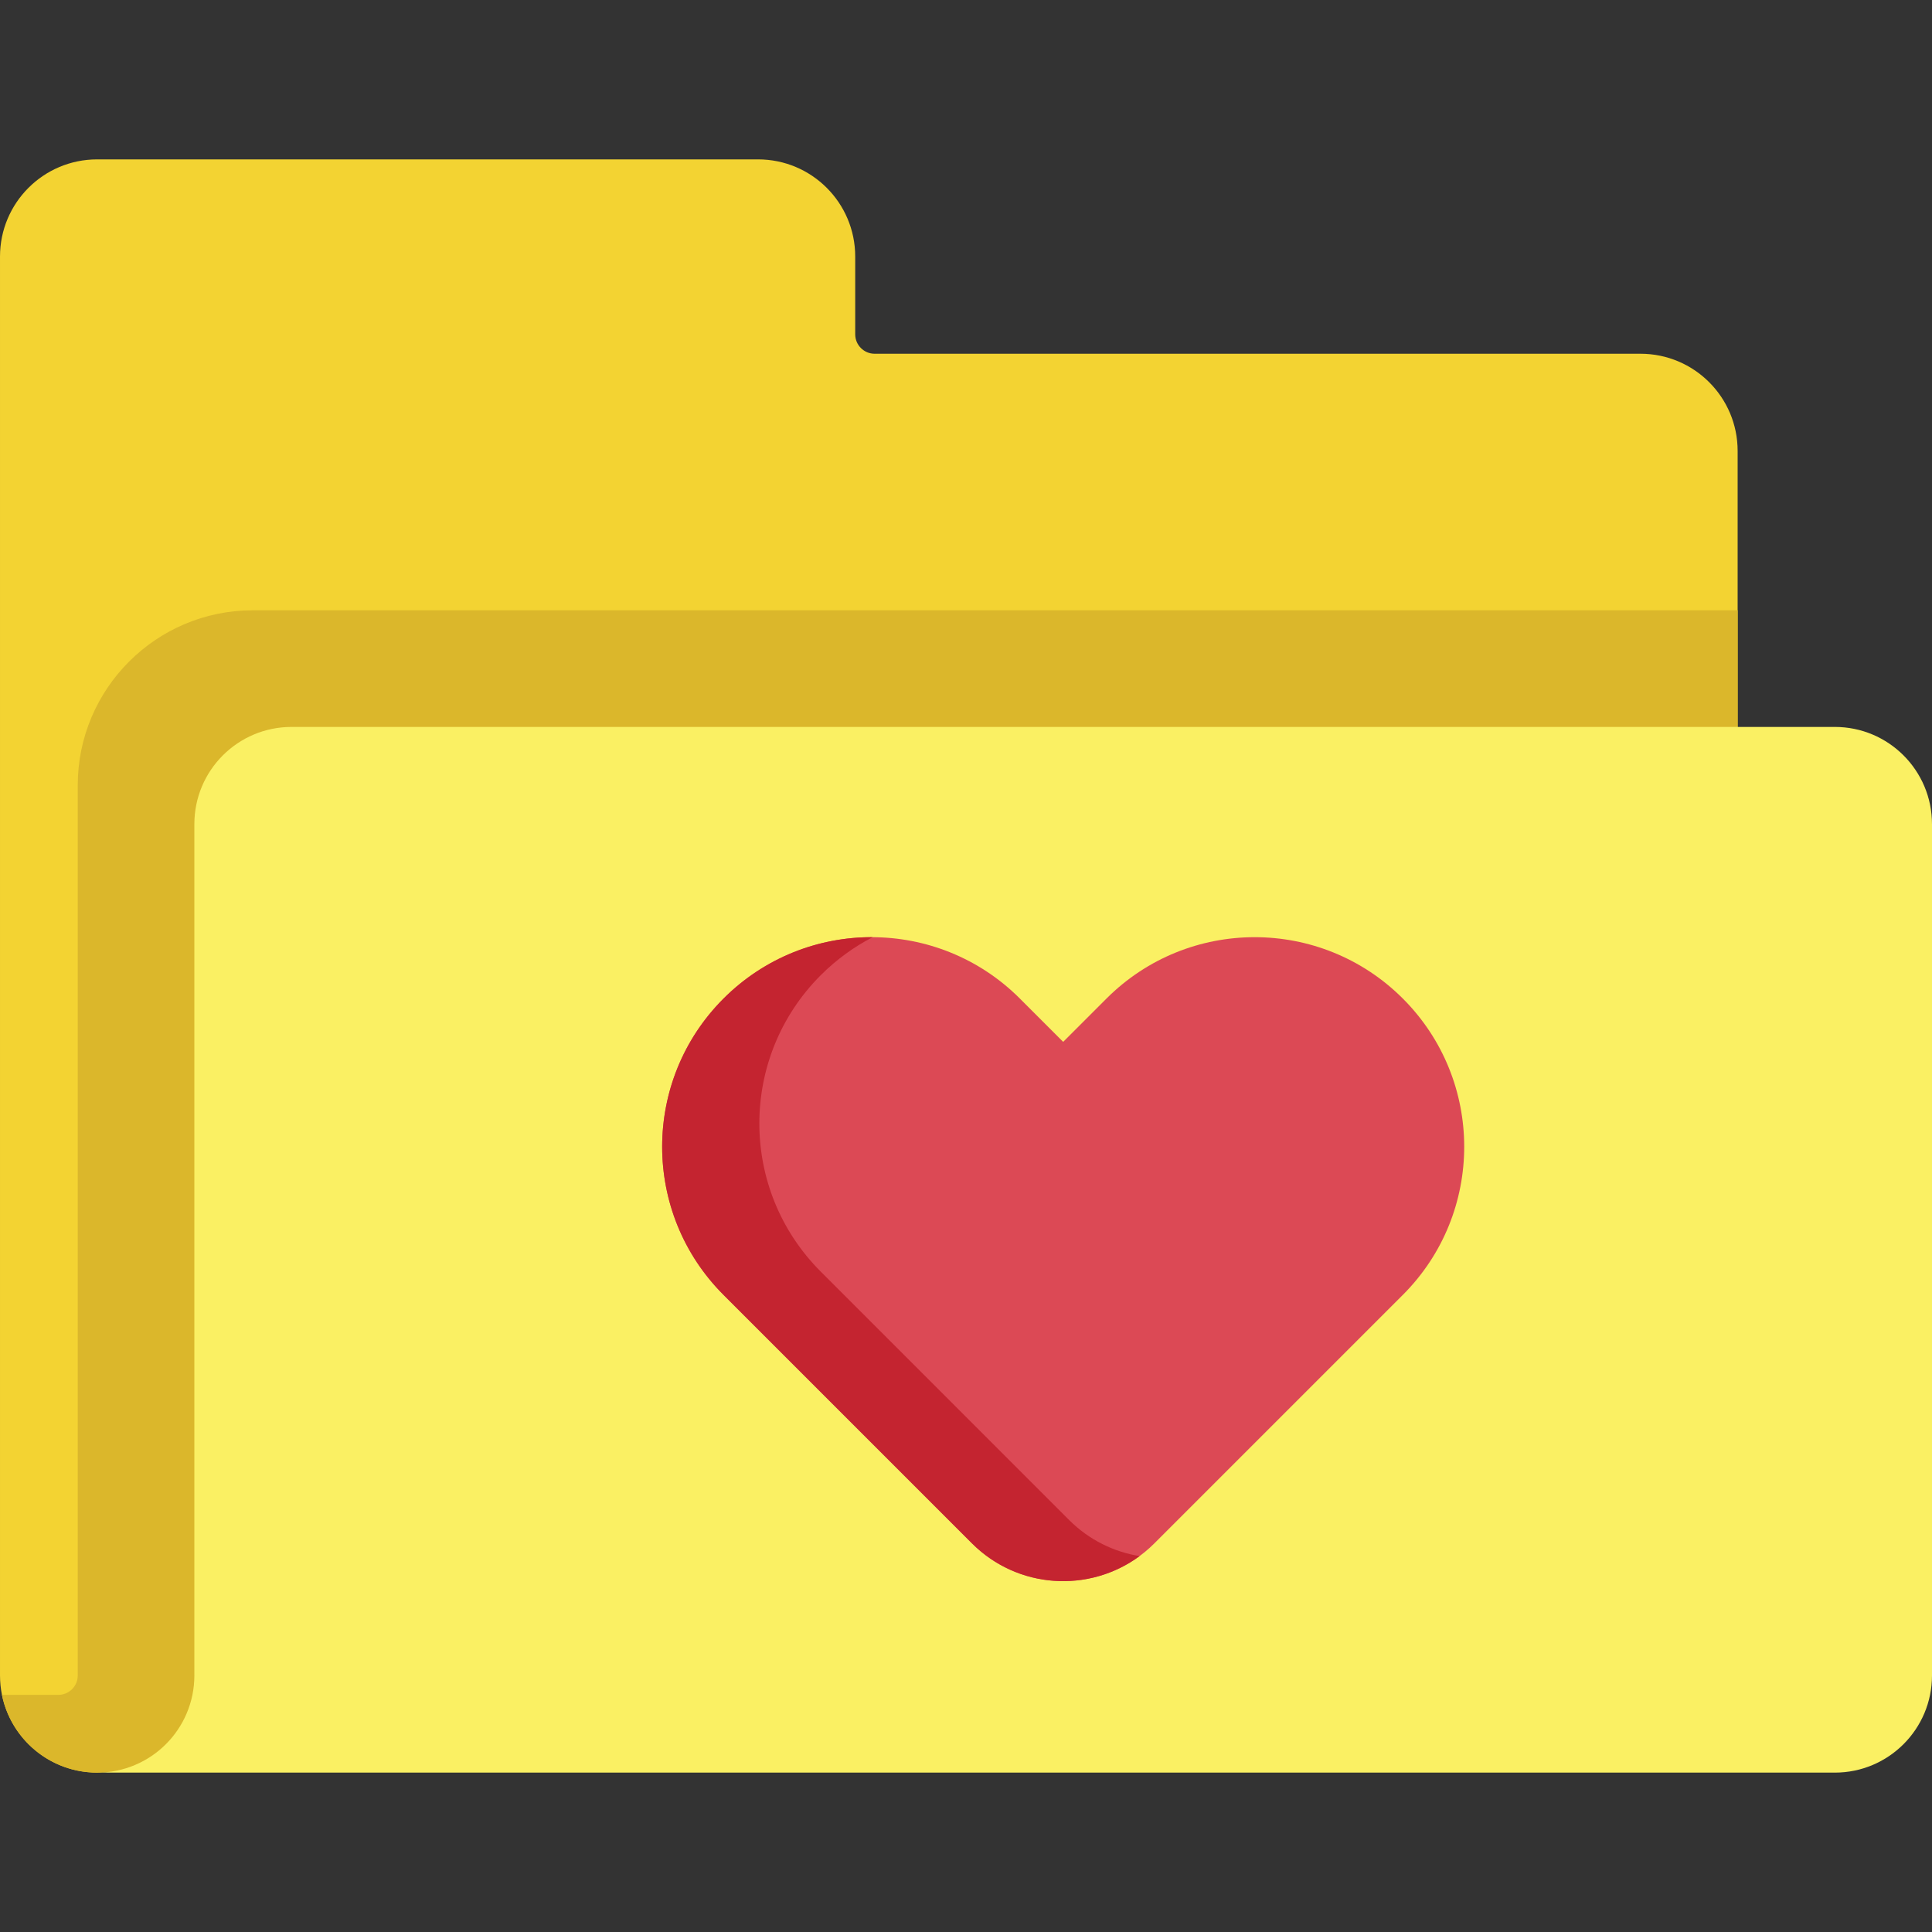 <svg id="Capa_1" enable-background="new 0 0 497 497" height="512" viewBox="0 0 497 497" width="512" xmlns="http://www.w3.org/2000/svg"><rect x="0" y="0" width="497" height="497" fill="#333333" stroke="none"/><g><path d="m422 91h-197c-2.76 0-5-2.24-5-5v-20c0-13.81-11.19-25-25-25h-170c-13.81 0-25 11.19-25 25v365c0 13.81 11.19 25 25 25l397-20c13.807 0 25-11.193 25-25v-295c0-13.81-11.19-25-25-25z" fill="#f3d332"/><path d="m447 157v254c0 13.81-11.19 25-25 25l-397 20c-12.1 0-22.18-8.59-24.5-20h14.5c1.81 0 2.99-.92 3.54-1.46.54-.55 1.46-1.73 1.46-3.54v-229c0-24.81 20.19-45 45-45z" fill="#dbb72b"/><path d="m497 212v219c0 13.81-11.19 25-25 25h-447c6.9 0 13.16-2.8 17.68-7.32s7.32-10.78 7.32-17.68v-219c0-13.81 11.19-25 25-25h397c13.81 0 25 11.19 25 25z" fill="#faf063"/><path d="m296.956 397.026 63.918-63.918c21.051-21.051 21.051-55.182 0-76.233-21.051-21.051-55.182-21.051-76.233 0l-11.141 11.142-11.142-11.142c-21.051-21.051-55.182-21.051-76.233 0-21.051 21.051-21.051 55.182 0 76.233l63.918 63.918c12.955 12.955 33.959 12.955 46.913 0z" fill="#dc4955"/><path d="m293.16 400.3c-12.99 9.57-31.36 8.48-43.12-3.27l-63.91-63.92c-10.53-10.53-15.79-24.32-15.79-38.12 0-13.79 5.26-27.59 15.79-38.12 10.59-10.59 24.5-15.86 38.38-15.79-4.82 2.48-9.34 5.75-13.38 9.79-10.53 10.53-15.79 24.33-15.79 38.12 0 13.8 5.26 27.59 15.79 38.12l63.91 63.92c5.12 5.11 11.49 8.2 18.12 9.27z" fill="#c42430"/></g></svg>